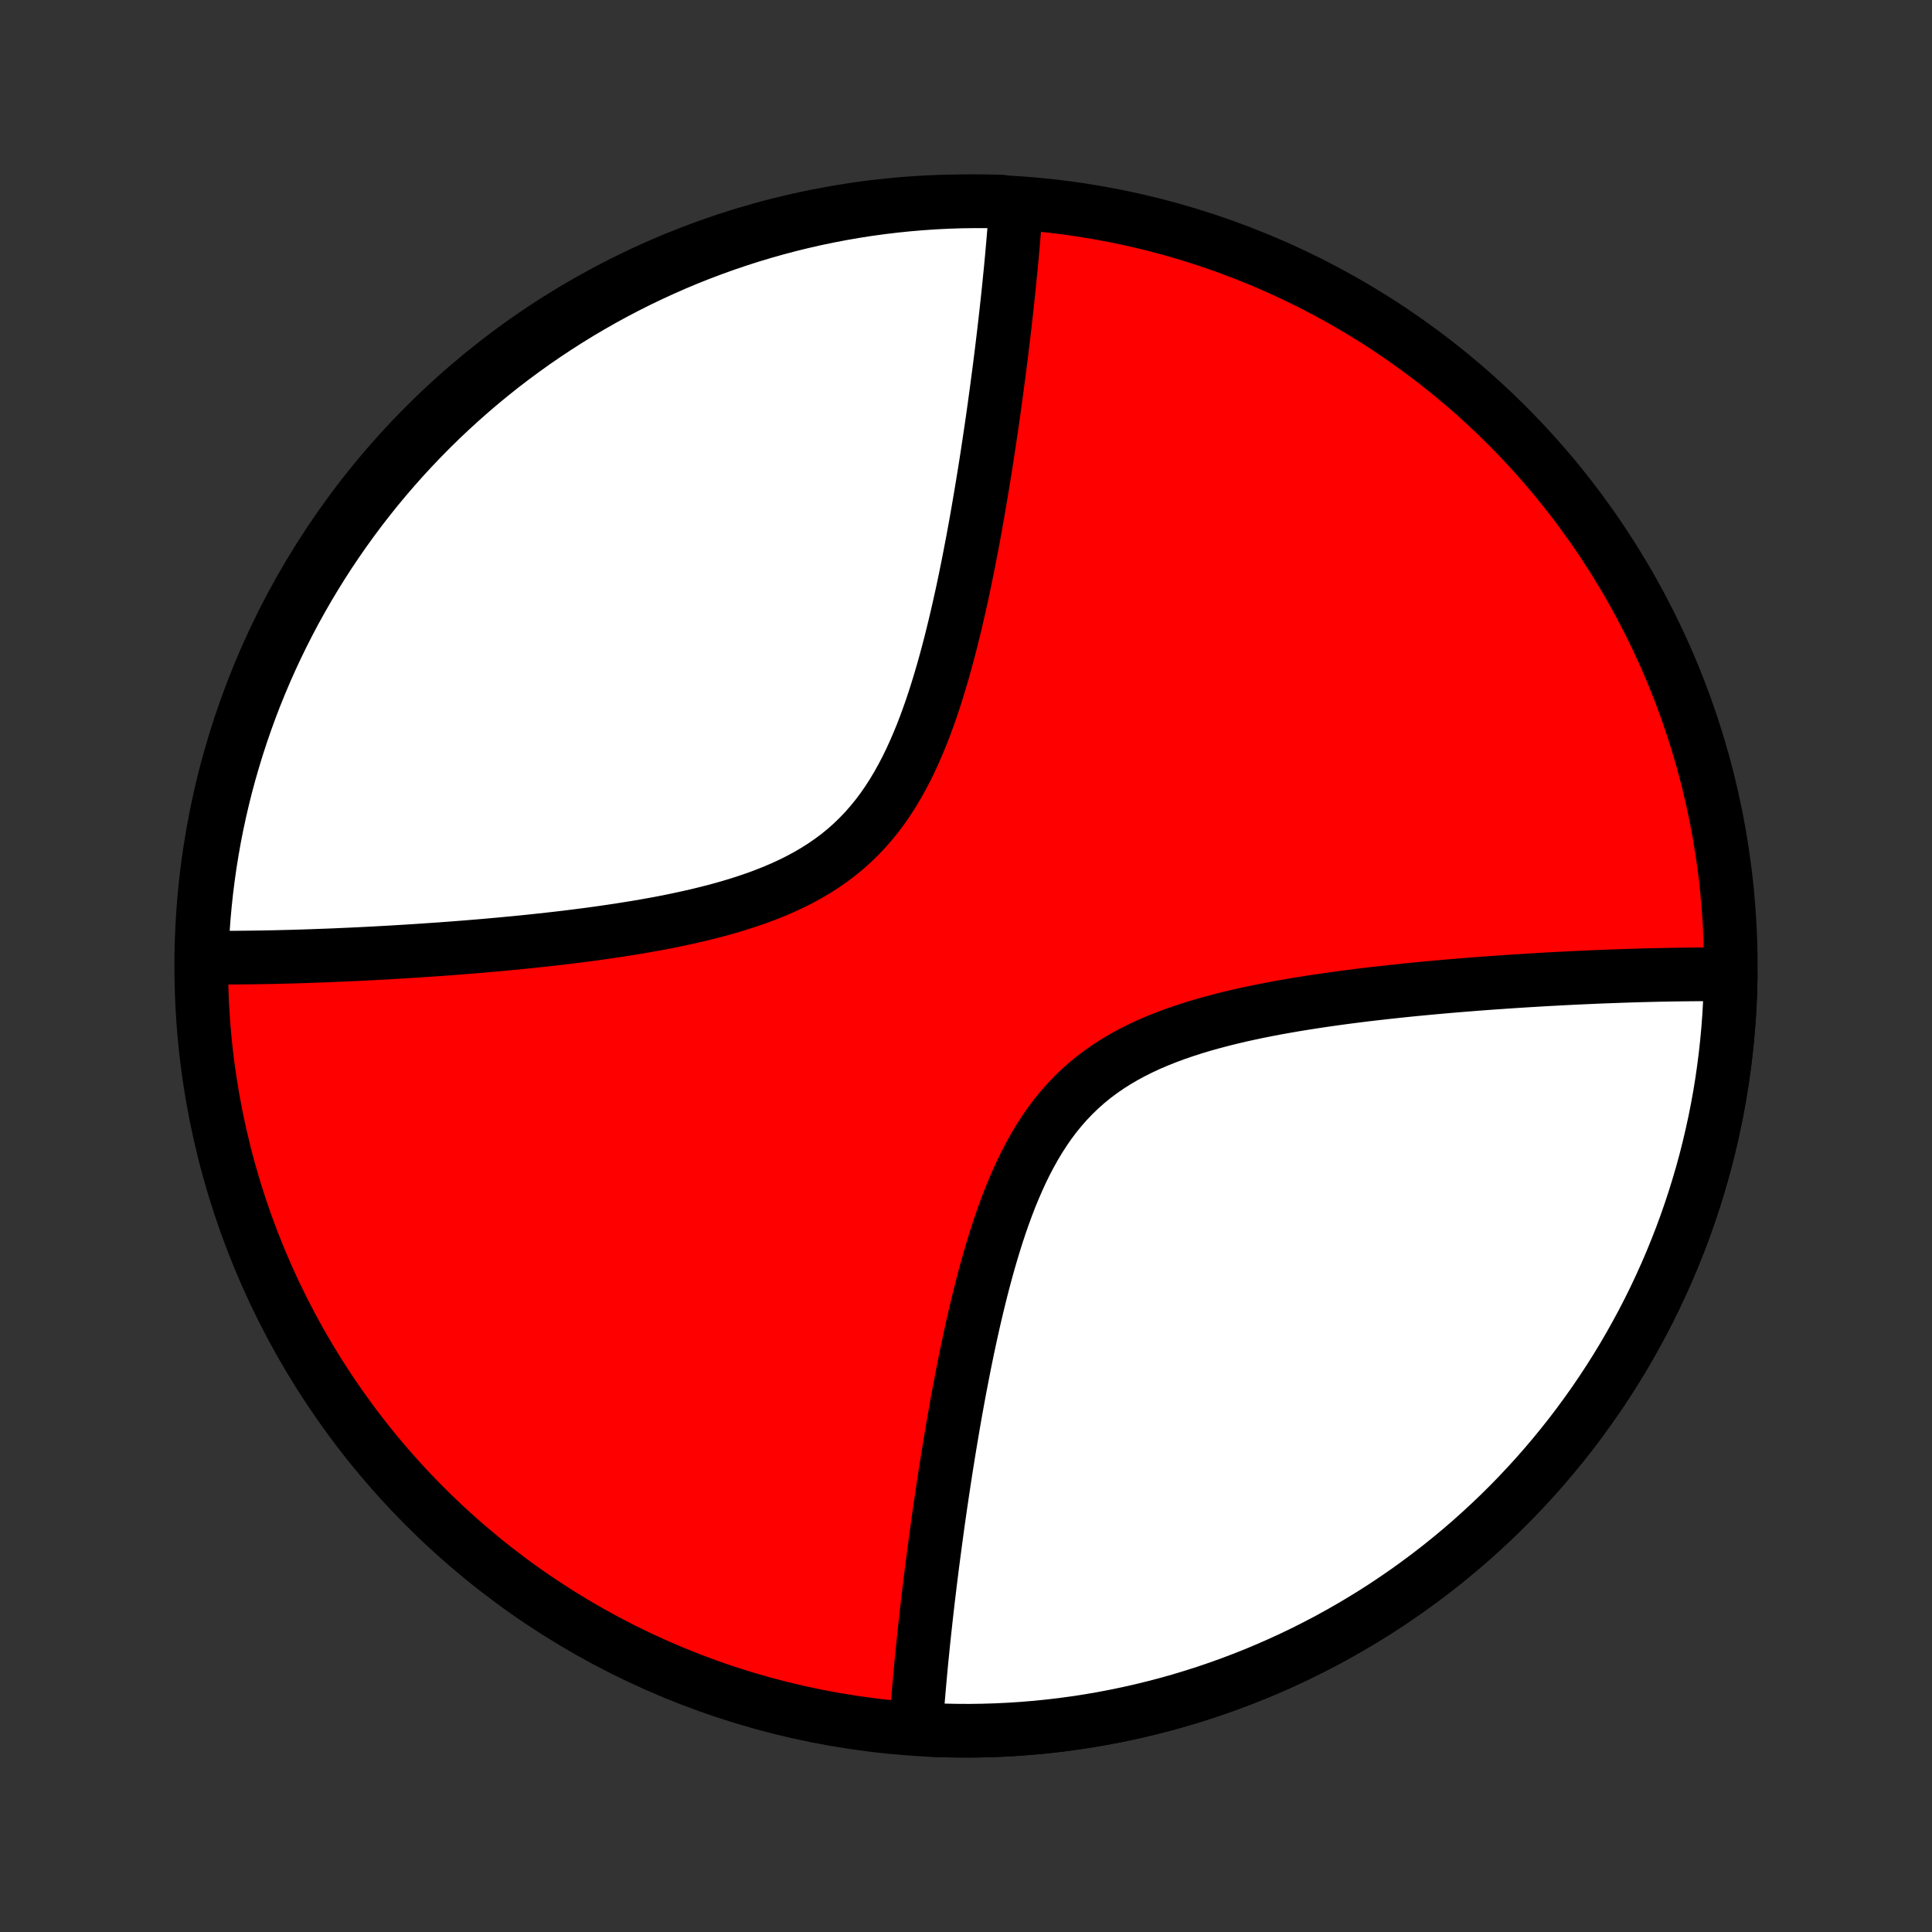 <?xml version="1.0" encoding="utf-8" standalone="no"?>
<!DOCTYPE svg PUBLIC "-//W3C//DTD SVG 1.1//EN"
  "http://www.w3.org/Graphics/SVG/1.1/DTD/svg11.dtd">
<!-- Created with matplotlib (http://matplotlib.org/) -->
<svg height="72pt" version="1.1" viewBox="0 0 72 72" width="72pt" xmlns="http://www.w3.org/2000/svg" xmlns:xlink="http://www.w3.org/1999/xlink">
 <rect x="0" y="0" width="72" height="72" fill="#333333" stroke="none"/>
 <defs>
  <style type="text/css">
*{stroke-linecap:butt;stroke-linejoin:round;}
  </style>
 </defs>
 <g id="figure_1">
  <g id="patch_1">
   <path d="
M0 72
L72 72
L72 0
L0 0
z
" style="fill:none;"/>
  </g>
  <g id="axes_1">
   <g id="PatchCollection_1">
    <defs>
     <path d="
M36 -7.5
C43.558 -7.5 50.808 -10.503 56.153 -15.848
C61.497 -21.192 64.5 -28.442 64.5 -36
C64.5 -43.558 61.497 -50.808 56.153 -56.153
C50.808 -61.497 43.558 -64.5 36 -64.5
C28.442 -64.5 21.192 -61.497 15.848 -56.153
C10.503 -50.808 7.5 -43.558 7.5 -36
C7.5 -28.442 10.503 -21.192 15.848 -15.848
C21.192 -10.503 28.442 -7.5 36 -7.5
z
" id="C0_0_a811fe30f3"/>
     <path d="
M64.498 -35.685
L64.317 -35.687
L64.135 -35.688
L63.951 -35.689
L63.766 -35.689
L63.58 -35.689
L63.393 -35.689
L63.204 -35.688
L63.014 -35.686
L62.822 -35.684
L62.629 -35.682
L62.434 -35.679
L62.237 -35.676
L62.039 -35.672
L61.839 -35.669
L61.638 -35.664
L61.435 -35.659
L61.229 -35.654
L61.022 -35.648
L60.813 -35.642
L60.602 -35.635
L60.389 -35.628
L60.174 -35.62
L59.957 -35.612
L59.737 -35.604
L59.515 -35.595
L59.291 -35.585
L59.064 -35.575
L58.835 -35.565
L58.604 -35.554
L58.37 -35.542
L58.133 -35.53
L57.894 -35.517
L57.651 -35.504
L57.407 -35.49
L57.159 -35.475
L56.908 -35.46
L56.655 -35.444
L56.398 -35.428
L56.138 -35.41
L55.876 -35.392
L55.61 -35.374
L55.341 -35.354
L55.069 -35.334
L54.793 -35.312
L54.515 -35.29
L54.233 -35.267
L53.947 -35.243
L53.659 -35.217
L53.367 -35.191
L53.071 -35.163
L52.773 -35.135
L52.471 -35.105
L52.165 -35.073
L51.857 -35.04
L51.545 -35.006
L51.23 -34.97
L50.911 -34.933
L50.59 -34.893
L50.266 -34.852
L49.939 -34.809
L49.609 -34.763
L49.277 -34.715
L48.942 -34.665
L48.605 -34.612
L48.265 -34.557
L47.925 -34.498
L47.582 -34.437
L47.238 -34.372
L46.893 -34.303
L46.548 -34.23
L46.202 -34.154
L45.856 -34.072
L45.511 -33.986
L45.167 -33.895
L44.824 -33.799
L44.483 -33.696
L44.145 -33.587
L43.81 -33.472
L43.479 -33.349
L43.151 -33.219
L42.829 -33.081
L42.512 -32.934
L42.202 -32.779
L41.898 -32.614
L41.601 -32.44
L41.312 -32.256
L41.032 -32.062
L40.76 -31.858
L40.497 -31.643
L40.244 -31.418
L40 -31.182
L39.766 -30.937
L39.541 -30.681
L39.326 -30.417
L39.12 -30.143
L38.924 -29.86
L38.737 -29.57
L38.558 -29.272
L38.388 -28.967
L38.225 -28.657
L38.07 -28.34
L37.923 -28.019
L37.782 -27.694
L37.647 -27.365
L37.519 -27.033
L37.397 -26.699
L37.279 -26.363
L37.167 -26.025
L37.06 -25.687
L36.957 -25.348
L36.858 -25.009
L36.763 -24.67
L36.672 -24.332
L36.584 -23.996
L36.5 -23.66
L36.418 -23.326
L36.34 -22.994
L36.264 -22.664
L36.191 -22.336
L36.12 -22.011
L36.052 -21.688
L35.986 -21.368
L35.922 -21.051
L35.861 -20.736
L35.801 -20.425
L35.742 -20.116
L35.686 -19.811
L35.631 -19.509
L35.578 -19.21
L35.527 -18.915
L35.477 -18.622
L35.428 -18.333
L35.381 -18.047
L35.335 -17.765
L35.29 -17.485
L35.246 -17.209
L35.204 -16.936
L35.163 -16.666
L35.123 -16.4
L35.084 -16.136
L35.045 -15.876
L35.008 -15.618
L34.972 -15.364
L34.937 -15.112
L34.903 -14.863
L34.869 -14.617
L34.837 -14.374
L34.805 -14.134
L34.774 -13.896
L34.743 -13.661
L34.714 -13.428
L34.685 -13.198
L34.657 -12.971
L34.63 -12.746
L34.603 -12.523
L34.577 -12.302
L34.552 -12.084
L34.527 -11.868
L34.503 -11.654
L34.48 -11.442
L34.457 -11.232
L34.435 -11.024
L34.413 -10.818
L34.392 -10.614
L34.372 -10.412
L34.352 -10.211
L34.332 -10.012
L34.314 -9.815
L34.295 -9.619
L34.278 -9.425
L34.261 -9.233
L34.244 -9.042
L34.228 -8.852
L34.212 -8.664
L34.198 -8.477
L34.183 -8.291
L34.169 -8.107
L34.156 -7.924
L34.144 -7.742
L34.628 -7.533
L35.125 -7.513
L35.622 -7.503
L36.12 -7.5
L36.617 -7.507
L37.114 -7.522
L37.611 -7.546
L38.108 -7.578
L38.603 -7.619
L39.098 -7.669
L39.592 -7.727
L40.085 -7.794
L40.577 -7.87
L41.067 -7.954
L41.556 -8.047
L42.042 -8.148
L42.528 -8.258
L43.011 -8.376
L43.492 -8.502
L43.971 -8.637
L44.447 -8.781
L44.921 -8.932
L45.392 -9.092
L45.86 -9.26
L46.325 -9.436
L46.787 -9.62
L47.246 -9.813
L47.701 -10.013
L48.153 -10.221
L48.601 -10.437
L49.045 -10.661
L49.486 -10.892
L49.922 -11.132
L50.353 -11.378
L50.781 -11.633
L51.204 -11.894
L51.623 -12.163
L52.036 -12.44
L52.445 -12.723
L52.849 -13.014
L53.247 -13.311
L53.641 -13.616
L54.029 -13.927
L54.411 -14.245
L54.788 -14.569
L55.159 -14.901
L55.524 -15.238
L55.884 -15.582
L56.237 -15.932
L56.584 -16.288
L56.925 -16.651
L57.26 -17.019
L57.588 -17.393
L57.909 -17.772
L58.224 -18.158
L58.532 -18.548
L58.833 -18.944
L59.127 -19.345
L59.414 -19.751
L59.694 -20.162
L59.967 -20.578
L60.233 -20.999
L60.491 -21.424
L60.741 -21.854
L60.984 -22.288
L61.22 -22.726
L61.448 -23.168
L61.668 -23.614
L61.88 -24.064
L62.084 -24.517
L62.281 -24.974
L62.469 -25.435
L62.65 -25.898
L62.822 -26.365
L62.986 -26.835
L63.142 -27.307
L63.289 -27.782
L63.429 -28.259
L63.56 -28.739
L63.682 -29.221
L63.796 -29.706
L63.902 -30.192
L63.999 -30.68
L64.088 -31.169
L64.168 -31.66
L64.239 -32.152
L64.302 -32.646
L64.356 -33.14
L64.402 -33.635
L64.439 -34.131
L64.467 -34.628
L64.487 -35.125
z
" id="C0_1_aa1b4bf398"/>
     <path d="
M37.856 -64.258
L37.844 -64.076
L37.831 -63.893
L37.817 -63.709
L37.802 -63.523
L37.788 -63.336
L37.772 -63.148
L37.756 -62.958
L37.739 -62.767
L37.722 -62.575
L37.705 -62.381
L37.686 -62.185
L37.668 -61.988
L37.648 -61.789
L37.628 -61.588
L37.608 -61.386
L37.587 -61.182
L37.565 -60.976
L37.543 -60.768
L37.52 -60.558
L37.497 -60.346
L37.473 -60.132
L37.448 -59.916
L37.423 -59.698
L37.397 -59.477
L37.37 -59.254
L37.343 -59.029
L37.315 -58.801
L37.286 -58.572
L37.257 -58.339
L37.226 -58.104
L37.195 -57.866
L37.163 -57.626
L37.131 -57.383
L37.097 -57.137
L37.063 -56.888
L37.028 -56.636
L36.992 -56.382
L36.955 -56.124
L36.916 -55.864
L36.877 -55.6
L36.837 -55.334
L36.796 -55.064
L36.754 -54.791
L36.71 -54.515
L36.665 -54.235
L36.619 -53.953
L36.572 -53.667
L36.523 -53.378
L36.473 -53.085
L36.422 -52.79
L36.369 -52.491
L36.314 -52.189
L36.258 -51.883
L36.199 -51.575
L36.139 -51.264
L36.078 -50.949
L36.014 -50.632
L35.948 -50.312
L35.88 -49.989
L35.809 -49.664
L35.736 -49.336
L35.66 -49.006
L35.582 -48.674
L35.5 -48.34
L35.416 -48.004
L35.328 -47.668
L35.237 -47.33
L35.142 -46.991
L35.043 -46.652
L34.94 -46.313
L34.833 -45.975
L34.721 -45.637
L34.603 -45.301
L34.481 -44.967
L34.353 -44.635
L34.218 -44.306
L34.077 -43.981
L33.93 -43.66
L33.775 -43.343
L33.612 -43.033
L33.442 -42.728
L33.263 -42.43
L33.076 -42.14
L32.88 -41.857
L32.674 -41.583
L32.459 -41.319
L32.234 -41.063
L32 -40.818
L31.756 -40.582
L31.503 -40.357
L31.24 -40.142
L30.968 -39.938
L30.688 -39.744
L30.399 -39.56
L30.102 -39.386
L29.798 -39.221
L29.488 -39.066
L29.171 -38.919
L28.849 -38.781
L28.521 -38.651
L28.19 -38.528
L27.855 -38.413
L27.517 -38.304
L27.176 -38.201
L26.833 -38.105
L26.489 -38.014
L26.144 -37.928
L25.798 -37.846
L25.452 -37.77
L25.107 -37.697
L24.762 -37.628
L24.418 -37.563
L24.076 -37.502
L23.735 -37.443
L23.395 -37.388
L23.058 -37.335
L22.723 -37.285
L22.391 -37.237
L22.061 -37.191
L21.734 -37.148
L21.41 -37.107
L21.089 -37.067
L20.77 -37.03
L20.455 -36.994
L20.143 -36.96
L19.835 -36.927
L19.529 -36.895
L19.227 -36.865
L18.929 -36.837
L18.633 -36.809
L18.341 -36.783
L18.053 -36.757
L17.767 -36.733
L17.485 -36.71
L17.207 -36.688
L16.931 -36.666
L16.659 -36.646
L16.39 -36.626
L16.124 -36.608
L15.862 -36.59
L15.602 -36.572
L15.345 -36.556
L15.092 -36.54
L14.841 -36.525
L14.594 -36.51
L14.349 -36.496
L14.107 -36.483
L13.867 -36.47
L13.63 -36.458
L13.396 -36.446
L13.165 -36.435
L12.936 -36.425
L12.709 -36.415
L12.485 -36.405
L12.263 -36.396
L12.043 -36.388
L11.826 -36.38
L11.611 -36.372
L11.398 -36.365
L11.187 -36.358
L10.978 -36.352
L10.771 -36.346
L10.565 -36.341
L10.362 -36.336
L10.161 -36.331
L9.961 -36.328
L9.763 -36.324
L9.566 -36.321
L9.371 -36.318
L9.178 -36.316
L8.986 -36.314
L8.796 -36.312
L8.607 -36.311
L8.42 -36.311
L8.234 -36.311
L8.049 -36.311
L7.865 -36.312
L7.512 -36.313
L7.53 -36.812
L7.557 -37.309
L7.593 -37.806
L7.638 -38.302
L7.691 -38.798
L7.753 -39.292
L7.823 -39.786
L7.902 -40.278
L7.989 -40.769
L8.085 -41.259
L8.19 -41.747
L8.303 -42.233
L8.424 -42.718
L8.554 -43.2
L8.693 -43.68
L8.839 -44.158
L8.994 -44.633
L9.157 -45.106
L9.328 -45.576
L9.507 -46.043
L9.695 -46.507
L9.89 -46.968
L10.094 -47.425
L10.305 -47.879
L10.524 -48.329
L10.751 -48.776
L10.985 -49.219
L11.228 -49.657
L11.477 -50.092
L11.735 -50.522
L11.999 -50.948
L12.271 -51.369
L12.55 -51.785
L12.836 -52.197
L13.13 -52.604
L13.43 -53.006
L13.737 -53.402
L14.051 -53.794
L14.372 -54.179
L14.699 -54.56
L15.032 -54.934
L15.373 -55.303
L15.719 -55.666
L16.071 -56.023
L16.43 -56.374
L16.795 -56.719
L17.165 -57.057
L17.541 -57.389
L17.923 -57.715
L18.31 -58.033
L18.703 -58.346
L19.101 -58.651
L19.504 -58.949
L19.912 -59.241
L20.325 -59.525
L20.743 -59.802
L21.165 -60.072
L21.592 -60.335
L22.024 -60.59
L22.459 -60.838
L22.899 -61.078
L23.343 -61.31
L23.79 -61.535
L24.242 -61.752
L24.697 -61.961
L25.155 -62.163
L25.616 -62.356
L26.081 -62.541
L26.549 -62.718
L27.02 -62.887
L27.493 -63.048
L27.969 -63.201
L28.448 -63.345
L28.928 -63.481
L29.411 -63.609
L29.896 -63.728
L30.383 -63.839
L30.872 -63.941
L31.362 -64.035
L31.853 -64.12
L32.346 -64.197
L32.84 -64.265
L33.334 -64.324
L33.83 -64.375
L34.326 -64.417
L34.823 -64.451
L35.32 -64.476
L35.818 -64.492
L36.315 -64.499
L36.812 -64.498
L37.309 -64.488
z
" id="C0_2_c349d7b036"/>
    </defs>
    <g clip-path="url(#p1bffca34e9)">
     <use style="fill:#ff0000;stroke:#000000;stroke-width:2.0;" x="0.0" xlink:href="#C0_0_a811fe30f3" y="72.0"/>
    </g>
    <g clip-path="url(#p1bffca34e9)">
     <use style="fill:#ffffff;stroke:#000000;stroke-width:2.0;" x="0.0" xlink:href="#C0_1_aa1b4bf398" y="72.0"/>
    </g>
    <g clip-path="url(#p1bffca34e9)">
     <use style="fill:#ffffff;stroke:#000000;stroke-width:2.0;" x="0.0" xlink:href="#C0_2_c349d7b036" y="72.0"/>
    </g>
   </g>
  </g>
 </g>
 <defs>
  <clipPath id="p1bffca34e9">
   <rect height="72.0" width="72.0" x="0.0" y="0.0"/>
  </clipPath>
 </defs>
</svg>

